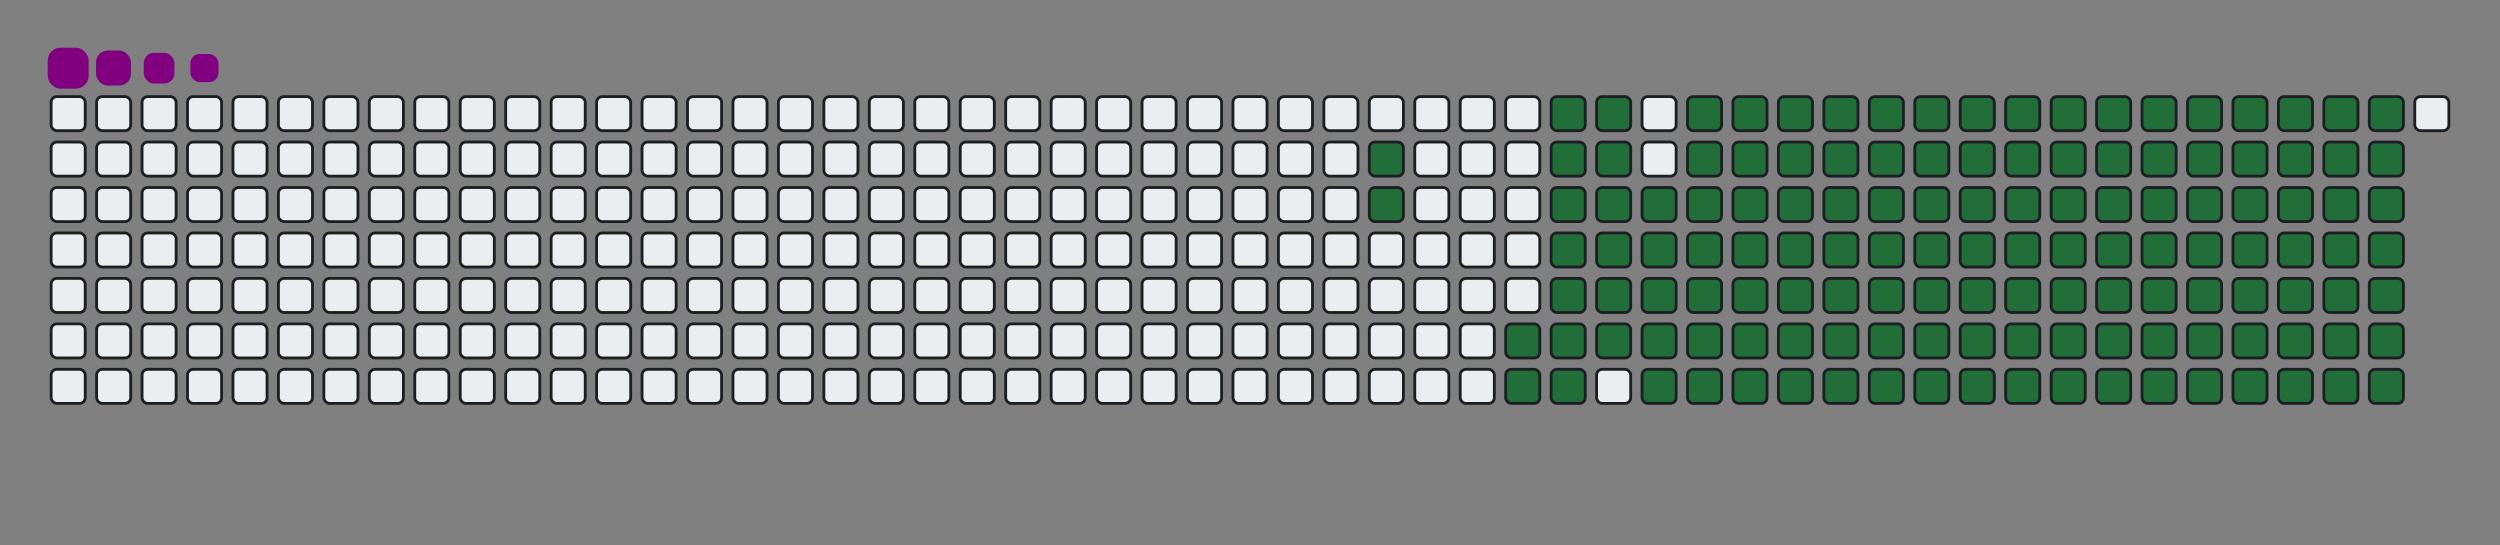 <svg viewBox="-16 -32 880 192" width="880" height="192" xmlns="http://www.w3.org/2000/svg"><rect x="-16" y="-32" width="880" height="192" fill="#808080" stroke="none"/><desc>Generated with https://github.com/Platane/snk</desc><style>@keyframes c0{14.02%{fill:#216e39}14.04%,to{fill:#ebedf0}}@keyframes c1{14.47%{fill:#216e39}14.49%,to{fill:#ebedf0}}@keyframes c2{67.86%{fill:#216e39}67.88%,to{fill:#ebedf0}}@keyframes c3{68.32%{fill:#216e39}68.34%,to{fill:#ebedf0}}@keyframes c4{83.25%{fill:#216e39}83.27%,to{fill:#ebedf0}}@keyframes c5{83.7%{fill:#216e39}83.72%,to{fill:#ebedf0}}@keyframes c6{16.28%{fill:#216e39}16.3%,to{fill:#ebedf0}}@keyframes c7{49.31%{fill:#216e39}49.33%,to{fill:#ebedf0}}@keyframes c8{49.76%{fill:#216e39}49.78%,to{fill:#ebedf0}}@keyframes c9{67.41%{fill:#216e39}67.43%,to{fill:#ebedf0}}@keyframes ca{68.77%{fill:#216e39}68.79%,to{fill:#ebedf0}}@keyframes cb{82.8%{fill:#216e39}82.82%,to{fill:#ebedf0}}@keyframes cc{82.34%{fill:#216e39}82.36%,to{fill:#ebedf0}}@keyframes cd{16.73%{fill:#216e39}16.75%,to{fill:#ebedf0}}@keyframes ce{48.86%{fill:#216e39}48.88%,to{fill:#ebedf0}}@keyframes cf{50.22%{fill:#216e39}50.24%,to{fill:#ebedf0}}@keyframes cg{66.96%{fill:#216e39}66.98%,to{fill:#ebedf0}}@keyframes ch{17.18%{fill:#216e39}17.2%,to{fill:#ebedf0}}@keyframes ci{48.41%{fill:#216e39}48.43%,to{fill:#ebedf0}}@keyframes cj{50.67%{fill:#216e39}50.69%,to{fill:#ebedf0}}@keyframes ck{66.51%{fill:#216e39}66.53%,to{fill:#ebedf0}}@keyframes cl{69.67%{fill:#216e39}69.69%,to{fill:#ebedf0}}@keyframes cm{32.12%{fill:#216e39}32.14%,to{fill:#ebedf0}}@keyframes cn{32.57%{fill:#216e39}32.59%,to{fill:#ebedf0}}@keyframes co{17.64%{fill:#216e39}17.66%,to{fill:#ebedf0}}@keyframes cp{47.95%{fill:#216e39}47.97%,to{fill:#ebedf0}}@keyframes cq{51.12%{fill:#216e39}51.14%,to{fill:#ebedf0}}@keyframes cr{66.05%{fill:#216e39}66.07%,to{fill:#ebedf0}}@keyframes cs{70.13%{fill:#216e39}70.15%,to{fill:#ebedf0}}@keyframes ct{31.66%{fill:#216e39}31.68%,to{fill:#ebedf0}}@keyframes cu{33.02%{fill:#216e39}33.04%,to{fill:#ebedf0}}@keyframes cv{18.09%{fill:#216e39}18.11%,to{fill:#ebedf0}}@keyframes cw{47.5%{fill:#216e39}47.52%,to{fill:#ebedf0}}@keyframes cx{51.57%{fill:#216e39}51.59%,to{fill:#ebedf0}}@keyframes cy{65.6%{fill:#216e39}65.62%,to{fill:#ebedf0}}@keyframes cz{70.58%{fill:#216e39}70.6%,to{fill:#ebedf0}}@keyframes c10{31.21%{fill:#216e39}31.23%,to{fill:#ebedf0}}@keyframes c11{33.47%{fill:#216e39}33.49%,to{fill:#ebedf0}}@keyframes c12{18.54%{fill:#216e39}18.56%,to{fill:#ebedf0}}@keyframes c13{47.05%{fill:#216e39}47.07%,to{fill:#ebedf0}}@keyframes c14{52.03%{fill:#216e39}52.05%,to{fill:#ebedf0}}@keyframes c15{65.15%{fill:#216e39}65.17%,to{fill:#ebedf0}}@keyframes c16{71.03%{fill:#216e39}71.05%,to{fill:#ebedf0}}@keyframes c17{30.76%{fill:#216e39}30.78%,to{fill:#ebedf0}}@keyframes c18{33.93%{fill:#216e39}33.95%,to{fill:#ebedf0}}@keyframes c19{18.99%{fill:#216e39}19.01%,to{fill:#ebedf0}}@keyframes c1a{46.6%{fill:#216e39}46.62%,to{fill:#ebedf0}}@keyframes c1b{52.48%{fill:#216e39}52.5%,to{fill:#ebedf0}}@keyframes c1c{64.7%{fill:#216e39}64.72%,to{fill:#ebedf0}}@keyframes c1d{71.48%{fill:#216e39}71.5%,to{fill:#ebedf0}}@keyframes c1e{30.31%{fill:#216e39}30.33%,to{fill:#ebedf0}}@keyframes c1f{34.38%{fill:#216e39}34.4%,to{fill:#ebedf0}}@keyframes c1g{19.45%{fill:#216e39}19.47%,to{fill:#ebedf0}}@keyframes c1h{46.14%{fill:#216e39}46.16%,to{fill:#ebedf0}}@keyframes c1i{52.93%{fill:#216e39}52.95%,to{fill:#ebedf0}}@keyframes c1j{64.24%{fill:#216e39}64.26%,to{fill:#ebedf0}}@keyframes c1k{71.94%{fill:#216e39}71.96%,to{fill:#ebedf0}}@keyframes c1l{29.85%{fill:#216e39}29.87%,to{fill:#ebedf0}}@keyframes c1m{34.83%{fill:#216e39}34.85%,to{fill:#ebedf0}}@keyframes c1n{19.9%{fill:#216e39}19.92%,to{fill:#ebedf0}}@keyframes c1o{45.69%{fill:#216e39}45.71%,to{fill:#ebedf0}}@keyframes c1p{53.38%{fill:#216e39}53.4%,to{fill:#ebedf0}}@keyframes c1q{63.79%{fill:#216e39}63.81%,to{fill:#ebedf0}}@keyframes c1r{72.39%{fill:#216e39}72.41%,to{fill:#ebedf0}}@keyframes c1s{29.4%{fill:#216e39}29.42%,to{fill:#ebedf0}}@keyframes c1t{35.28%{fill:#216e39}35.3%,to{fill:#ebedf0}}@keyframes c1u{20.35%{fill:#216e39}20.37%,to{fill:#ebedf0}}@keyframes c1v{45.24%{fill:#216e39}45.26%,to{fill:#ebedf0}}@keyframes c1w{53.84%{fill:#216e39}53.86%,to{fill:#ebedf0}}@keyframes c1x{63.34%{fill:#216e39}63.36%,to{fill:#ebedf0}}@keyframes c1y{72.84%{fill:#216e39}72.86%,to{fill:#ebedf0}}@keyframes c1z{28.95%{fill:#216e39}28.97%,to{fill:#ebedf0}}@keyframes c20{35.74%{fill:#216e39}35.76%,to{fill:#ebedf0}}@keyframes c21{20.8%{fill:#216e39}20.82%,to{fill:#ebedf0}}@keyframes c22{44.79%{fill:#216e39}44.81%,to{fill:#ebedf0}}@keyframes c23{54.29%{fill:#216e39}54.31%,to{fill:#ebedf0}}@keyframes c24{62.89%{fill:#216e39}62.91%,to{fill:#ebedf0}}@keyframes c25{73.29%{fill:#216e39}73.31%,to{fill:#ebedf0}}@keyframes c26{28.5%{fill:#216e39}28.52%,to{fill:#ebedf0}}@keyframes c27{36.19%{fill:#216e39}36.21%,to{fill:#ebedf0}}@keyframes c28{21.26%{fill:#216e39}21.28%,to{fill:#ebedf0}}@keyframes c29{44.33%{fill:#216e39}44.35%,to{fill:#ebedf0}}@keyframes c2a{54.74%{fill:#216e39}54.76%,to{fill:#ebedf0}}@keyframes c2b{62.43%{fill:#216e39}62.45%,to{fill:#ebedf0}}@keyframes c2c{73.75%{fill:#216e39}73.77%,to{fill:#ebedf0}}@keyframes c2d{28.04%{fill:#216e39}28.06%,to{fill:#ebedf0}}@keyframes c2e{36.64%{fill:#216e39}36.66%,to{fill:#ebedf0}}@keyframes c2f{21.71%{fill:#216e39}21.73%,to{fill:#ebedf0}}@keyframes c2g{43.88%{fill:#216e39}43.9%,to{fill:#ebedf0}}@keyframes c2h{55.19%{fill:#216e39}55.21%,to{fill:#ebedf0}}@keyframes c2i{61.98%{fill:#216e39}62%,to{fill:#ebedf0}}@keyframes c2j{74.2%{fill:#216e39}74.22%,to{fill:#ebedf0}}@keyframes c2k{27.59%{fill:#216e39}27.61%,to{fill:#ebedf0}}@keyframes c2l{37.09%{fill:#216e39}37.11%,to{fill:#ebedf0}}@keyframes c2m{22.16%{fill:#216e39}22.18%,to{fill:#ebedf0}}@keyframes c2n{43.43%{fill:#216e39}43.45%,to{fill:#ebedf0}}@keyframes c2o{55.65%{fill:#216e39}55.67%,to{fill:#ebedf0}}@keyframes c2p{61.53%{fill:#216e39}61.55%,to{fill:#ebedf0}}@keyframes c2q{74.65%{fill:#216e39}74.67%,to{fill:#ebedf0}}@keyframes c2r{27.14%{fill:#216e39}27.16%,to{fill:#ebedf0}}@keyframes c2s{37.55%{fill:#216e39}37.57%,to{fill:#ebedf0}}@keyframes c2t{22.61%{fill:#216e39}22.63%,to{fill:#ebedf0}}@keyframes c2u{42.98%{fill:#216e39}43%,to{fill:#ebedf0}}@keyframes c2v{56.1%{fill:#216e39}56.12%,to{fill:#ebedf0}}@keyframes c2w{61.08%{fill:#216e39}61.1%,to{fill:#ebedf0}}@keyframes c2x{60.62%{fill:#216e39}60.64%,to{fill:#ebedf0}}@keyframes c2y{26.69%{fill:#216e39}26.71%,to{fill:#ebedf0}}@keyframes c2z{38%{fill:#216e39}38.02%,to{fill:#ebedf0}}@keyframes c30{23.07%{fill:#216e39}23.09%,to{fill:#ebedf0}}@keyframes c31{42.52%{fill:#216e39}42.54%,to{fill:#ebedf0}}@keyframes c32{56.55%{fill:#216e39}56.57%,to{fill:#ebedf0}}@keyframes c33{57%{fill:#216e39}57.02%,to{fill:#ebedf0}}@keyframes c34{60.17%{fill:#216e39}60.19%,to{fill:#ebedf0}}@keyframes c35{26.23%{fill:#216e39}26.25%,to{fill:#ebedf0}}@keyframes c36{38.45%{fill:#216e39}38.47%,to{fill:#ebedf0}}@keyframes c37{23.52%{fill:#216e39}23.54%,to{fill:#ebedf0}}@keyframes c38{42.07%{fill:#216e39}42.09%,to{fill:#ebedf0}}@keyframes c39{41.62%{fill:#216e39}41.64%,to{fill:#ebedf0}}@keyframes c3a{57.46%{fill:#216e39}57.48%,to{fill:#ebedf0}}@keyframes c3b{59.72%{fill:#216e39}59.74%,to{fill:#ebedf0}}@keyframes c3c{25.78%{fill:#216e39}25.8%,to{fill:#ebedf0}}@keyframes c3d{38.9%{fill:#216e39}38.92%,to{fill:#ebedf0}}@keyframes c3e{23.97%{fill:#216e39}23.99%,to{fill:#ebedf0}}@keyframes c3f{39.81%{fill:#216e39}39.83%,to{fill:#ebedf0}}@keyframes c3g{41.17%{fill:#216e39}41.19%,to{fill:#ebedf0}}@keyframes c3h{57.91%{fill:#216e39}57.93%,to{fill:#ebedf0}}@keyframes c3i{59.27%{fill:#216e39}59.29%,to{fill:#ebedf0}}@keyframes c3j{25.33%{fill:#216e39}25.35%,to{fill:#ebedf0}}@keyframes c3k{24.88%{fill:#216e39}24.9%,to{fill:#ebedf0}}@keyframes c3l{24.42%{fill:#216e39}24.44%,to{fill:#ebedf0}}@keyframes c3m{40.26%{fill:#216e39}40.28%,to{fill:#ebedf0}}@keyframes c3n{40.71%{fill:#216e39}40.73%,to{fill:#ebedf0}}@keyframes c3o{58.36%{fill:#216e39}58.38%,to{fill:#ebedf0}}@keyframes c3p{58.81%{fill:#216e39}58.83%,to{fill:#ebedf0}}@keyframes u0{14.02%{transform:scale(0,1)}14.04%,14.47%,14.49%,16.28%{transform:scale(.01,1)}16.3%,16.73%{transform:scale(.02,1)}16.75%,17.18%{transform:scale(.03,1)}17.2%,17.64%,17.66%,18.09%{transform:scale(.04,1)}18.11%,18.54%{transform:scale(.05,1)}18.56%,18.99%{transform:scale(.06,1)}19.01%,19.45%,19.47%,19.9%{transform:scale(.07,1)}19.92%,20.35%{transform:scale(.08,1)}20.37%,20.8%{transform:scale(.09,1)}20.82%,21.26%,21.28%,21.71%{transform:scale(.1,1)}21.73%,22.16%{transform:scale(.11,1)}22.18%,22.61%{transform:scale(.12,1)}22.63%,23.07%,23.09%,23.52%{transform:scale(.13,1)}23.54%,23.97%{transform:scale(.14,1)}23.99%,24.42%{transform:scale(.15,1)}24.44%,24.88%,24.9%,25.33%{transform:scale(.16,1)}25.35%,25.78%{transform:scale(.17,1)}25.8%,26.23%{transform:scale(.18,1)}26.25%,26.69%,26.71%,27.14%{transform:scale(.19,1)}27.16%,27.59%{transform:scale(.2,1)}27.61%,28.04%{transform:scale(.21,1)}28.06%,28.5%,28.52%,28.95%{transform:scale(.22,1)}28.97%,29.4%{transform:scale(.23,1)}29.42%,29.85%{transform:scale(.24,1)}29.87%,30.31%,30.33%,30.76%{transform:scale(.25,1)}30.78%,31.21%{transform:scale(.26,1)}31.23%,31.66%{transform:scale(.27,1)}31.68%,32.12%,32.14%,32.57%{transform:scale(.28,1)}32.59%,33.02%{transform:scale(.29,1)}33.04%,33.47%{transform:scale(.3,1)}33.49%,33.93%,33.95%,34.38%{transform:scale(.31,1)}34.4%,34.83%{transform:scale(.32,1)}34.85%,35.28%{transform:scale(.33,1)}35.3%,35.74%,35.76%,36.19%{transform:scale(.34,1)}36.21%,36.64%{transform:scale(.35,1)}36.66%,37.09%{transform:scale(.36,1)}37.11%,37.55%,37.57%,38%{transform:scale(.37,1)}38.02%,38.45%{transform:scale(.38,1)}38.47%,38.9%{transform:scale(.39,1)}38.92%,39.81%,39.83%,40.26%{transform:scale(.4,1)}40.28%,40.71%{transform:scale(.41,1)}40.73%,41.17%{transform:scale(.42,1)}41.19%,41.62%,41.64%,42.07%{transform:scale(.43,1)}42.09%,42.52%{transform:scale(.44,1)}42.54%,42.98%{transform:scale(.45,1)}43%,43.43%,43.45%,43.88%{transform:scale(.46,1)}43.9%,44.33%{transform:scale(.47,1)}44.35%,44.79%{transform:scale(.48,1)}44.81%,45.24%,45.26%,45.69%{transform:scale(.49,1)}45.71%,46.14%{transform:scale(.5,1)}46.16%,46.6%,46.62%,47.05%{transform:scale(.51,1)}47.07%,47.5%{transform:scale(.52,1)}47.52%,47.95%{transform:scale(.53,1)}47.97%,48.41%,48.43%,48.86%{transform:scale(.54,1)}48.88%,49.31%{transform:scale(.55,1)}49.33%,49.76%{transform:scale(.56,1)}49.78%,50.22%,50.24%,50.67%{transform:scale(.57,1)}50.69%,51.12%{transform:scale(.58,1)}51.14%,51.57%{transform:scale(.59,1)}51.59%,52.03%,52.05%,52.48%{transform:scale(.6,1)}52.5%,52.93%{transform:scale(.61,1)}52.95%,53.38%{transform:scale(.62,1)}53.4%,53.84%,53.86%,54.29%{transform:scale(.63,1)}54.31%,54.74%{transform:scale(.64,1)}54.76%,55.19%{transform:scale(.65,1)}55.21%,55.65%,55.67%,56.1%{transform:scale(.66,1)}56.12%,56.55%{transform:scale(.67,1)}56.57%,57%{transform:scale(.68,1)}57.02%,57.46%,57.48%,57.91%{transform:scale(.69,1)}57.93%,58.36%{transform:scale(.7,1)}58.38%,58.81%{transform:scale(.71,1)}58.83%,59.27%,59.29%,59.72%{transform:scale(.72,1)}59.74%,60.17%{transform:scale(.73,1)}60.19%,60.62%{transform:scale(.74,1)}60.64%,61.08%,61.1%,61.53%{transform:scale(.75,1)}61.55%,61.98%{transform:scale(.76,1)}62%,62.43%{transform:scale(.77,1)}62.45%,62.89%,62.91%,63.34%{transform:scale(.78,1)}63.36%,63.79%{transform:scale(.79,1)}63.81%,64.24%{transform:scale(.8,1)}64.26%,64.7%,64.72%,65.15%{transform:scale(.81,1)}65.17%,65.6%{transform:scale(.82,1)}65.62%,66.05%{transform:scale(.83,1)}66.07%,66.51%,66.53%,66.96%{transform:scale(.84,1)}66.98%,67.41%{transform:scale(.85,1)}67.43%,67.86%{transform:scale(.86,1)}67.88%,68.32%,68.34%,68.77%{transform:scale(.87,1)}68.79%,69.67%{transform:scale(.88,1)}69.69%,70.13%{transform:scale(.89,1)}70.15%,70.58%,70.6%,71.03%{transform:scale(.9,1)}71.05%,71.48%{transform:scale(.91,1)}71.5%,71.94%{transform:scale(.92,1)}71.96%,72.39%,72.41%,72.84%{transform:scale(.93,1)}72.86%,73.29%{transform:scale(.94,1)}73.31%,73.75%{transform:scale(.95,1)}73.77%,74.2%,74.22%,74.65%{transform:scale(.96,1)}74.67%,82.34%{transform:scale(.97,1)}82.36%,82.8%{transform:scale(.98,1)}82.82%,83.25%,83.27%,83.7%{transform:scale(.99,1)}83.72%,to{transform:scale(1,1)}}@keyframes s0{0%,99.55%{transform:translate(0,-16px)}.45%{transform:translate(0,0)}13.57%{transform:translate(464px,0)}14.48%{transform:translate(464px,32px)}24.43%{transform:translate(816px,32px)}25.34%{transform:translate(816px,0)}32.13%{transform:translate(576px,0)}32.58%{transform:translate(576px,16px)}38.91%{transform:translate(800px,16px)}39.82%{transform:translate(800px,48px)}40.27%{transform:translate(816px,48px)}40.72%{transform:translate(816px,64px)}41.63%{transform:translate(784px,64px)}42.08%{transform:translate(784px,48px)}49.32%{transform:translate(528px,48px)}49.77%{transform:translate(528px,64px)}56.56%{transform:translate(768px,64px)}57.01%{transform:translate(768px,80px)}58.37%{transform:translate(816px,80px)}58.82%{transform:translate(816px,96px)}60.63%{transform:translate(752px,96px)}61.09%{transform:translate(752px,80px)}67.87%{transform:translate(512px,80px)}68.33%{transform:translate(512px,96px)}74.66%{transform:translate(736px,96px)}76.92%{transform:translate(736px,16px)}82.35%{transform:translate(544px,16px)}82.81%{transform:translate(544px,0)}83.26%{transform:translate(528px,0)}83.71%{transform:translate(528px,16px)}97.29%{transform:translate(48px,16px)}98.19%{transform:translate(48px,-16px)}}@keyframes s1{0%,99.55%{transform:translate(16px,-16px)}.45%{transform:translate(0,-16px)}.9%{transform:translate(0,0)}14.03%{transform:translate(464px,0)}14.93%{transform:translate(464px,32px)}24.89%{transform:translate(816px,32px)}25.79%{transform:translate(816px,0)}32.58%{transform:translate(576px,0)}33.03%{transform:translate(576px,16px)}39.37%{transform:translate(800px,16px)}40.27%{transform:translate(800px,48px)}40.72%{transform:translate(816px,48px)}41.18%{transform:translate(816px,64px)}42.08%{transform:translate(784px,64px)}42.53%{transform:translate(784px,48px)}49.77%{transform:translate(528px,48px)}50.23%{transform:translate(528px,64px)}57.01%{transform:translate(768px,64px)}57.47%{transform:translate(768px,80px)}58.82%{transform:translate(816px,80px)}59.28%{transform:translate(816px,96px)}61.09%{transform:translate(752px,96px)}61.54%{transform:translate(752px,80px)}68.33%{transform:translate(512px,80px)}68.78%{transform:translate(512px,96px)}75.11%{transform:translate(736px,96px)}77.38%{transform:translate(736px,16px)}82.81%{transform:translate(544px,16px)}83.26%{transform:translate(544px,0)}83.71%{transform:translate(528px,0)}84.16%{transform:translate(528px,16px)}97.74%{transform:translate(48px,16px)}98.64%{transform:translate(48px,-16px)}}@keyframes s2{0%,99.55%{transform:translate(32px,-16px)}.9%{transform:translate(0,-16px)}1.36%{transform:translate(0,0)}14.48%{transform:translate(464px,0)}15.38%{transform:translate(464px,32px)}25.34%{transform:translate(816px,32px)}26.24%{transform:translate(816px,0)}33.03%{transform:translate(576px,0)}33.48%{transform:translate(576px,16px)}39.82%{transform:translate(800px,16px)}40.72%{transform:translate(800px,48px)}41.18%{transform:translate(816px,48px)}41.63%{transform:translate(816px,64px)}42.53%{transform:translate(784px,64px)}42.99%{transform:translate(784px,48px)}50.23%{transform:translate(528px,48px)}50.68%{transform:translate(528px,64px)}57.47%{transform:translate(768px,64px)}57.92%{transform:translate(768px,80px)}59.28%{transform:translate(816px,80px)}59.73%{transform:translate(816px,96px)}61.54%{transform:translate(752px,96px)}61.99%{transform:translate(752px,80px)}68.78%{transform:translate(512px,80px)}69.23%{transform:translate(512px,96px)}75.57%{transform:translate(736px,96px)}77.83%{transform:translate(736px,16px)}83.26%{transform:translate(544px,16px)}83.71%{transform:translate(544px,0)}84.16%{transform:translate(528px,0)}84.62%{transform:translate(528px,16px)}98.19%{transform:translate(48px,16px)}99.1%{transform:translate(48px,-16px)}}@keyframes s3{0%,99.55%{transform:translate(48px,-16px)}1.36%{transform:translate(0,-16px)}1.81%{transform:translate(0,0)}14.93%{transform:translate(464px,0)}15.84%{transform:translate(464px,32px)}25.79%{transform:translate(816px,32px)}26.7%{transform:translate(816px,0)}33.48%{transform:translate(576px,0)}33.94%{transform:translate(576px,16px)}40.27%{transform:translate(800px,16px)}41.18%{transform:translate(800px,48px)}41.63%{transform:translate(816px,48px)}42.08%{transform:translate(816px,64px)}42.99%{transform:translate(784px,64px)}43.44%{transform:translate(784px,48px)}50.68%{transform:translate(528px,48px)}51.13%{transform:translate(528px,64px)}57.92%{transform:translate(768px,64px)}58.37%{transform:translate(768px,80px)}59.73%{transform:translate(816px,80px)}60.18%{transform:translate(816px,96px)}61.99%{transform:translate(752px,96px)}62.44%{transform:translate(752px,80px)}69.23%{transform:translate(512px,80px)}69.68%{transform:translate(512px,96px)}76.02%{transform:translate(736px,96px)}78.28%{transform:translate(736px,16px)}83.71%{transform:translate(544px,16px)}84.16%{transform:translate(544px,0)}84.62%{transform:translate(528px,0)}85.07%{transform:translate(528px,16px)}98.64%{transform:translate(48px,16px)}}:root{--cb:#1b1f230a;--cs:purple;--ce:#ebedf0;--c0:#ebedf0;--c1:#9be9a8;--c2:#40c463;--c3:#30a14e;--c4:#216e39}@media (prefers-color-scheme:dark){:root{--cb:#1b1f230a;--cs:purple;--ce:#161b22;--c1:#01311f;--c2:#034525;--c3:#0f6d31;--c4:#00c647}}.c{shape-rendering:geometricPrecision;fill:#ebedf0;stroke-width:1px;stroke:#1b1f230a;animation:none 22100ms linear infinite}.c.c0,.c.c1{fill:#216e39;animation-name:c0}.c.c1{animation-name:c1}.c.c2,.c.c3,.c.c4{fill:#216e39;animation-name:c2}.c.c3,.c.c4{animation-name:c3}.c.c4{animation-name:c4}.c.c5,.c.c6,.c.c7{fill:#216e39;animation-name:c5}.c.c6,.c.c7{animation-name:c6}.c.c7{animation-name:c7}.c.c8,.c.c9,.c.ca{fill:#216e39;animation-name:c8}.c.c9,.c.ca{animation-name:c9}.c.ca{animation-name:ca}.c.cb,.c.cc,.c.cd{fill:#216e39;animation-name:cb}.c.cc,.c.cd{animation-name:cc}.c.cd{animation-name:cd}.c.ce,.c.cf,.c.cg{fill:#216e39;animation-name:ce}.c.cf,.c.cg{animation-name:cf}.c.cg{animation-name:cg}.c.ch,.c.ci,.c.cj{fill:#216e39;animation-name:ch}.c.ci,.c.cj{animation-name:ci}.c.cj{animation-name:cj}.c.ck,.c.cl,.c.cm{fill:#216e39;animation-name:ck}.c.cl,.c.cm{animation-name:cl}.c.cm{animation-name:cm}.c.cn,.c.co,.c.cp{fill:#216e39;animation-name:cn}.c.co,.c.cp{animation-name:co}.c.cp{animation-name:cp}.c.cq,.c.cr,.c.cs{fill:#216e39;animation-name:cq}.c.cr,.c.cs{animation-name:cr}.c.cs{animation-name:cs}.c.ct,.c.cu,.c.cv{fill:#216e39;animation-name:ct}.c.cu,.c.cv{animation-name:cu}.c.cv{animation-name:cv}.c.cw,.c.cx,.c.cy{fill:#216e39;animation-name:cw}.c.cx,.c.cy{animation-name:cx}.c.cy{animation-name:cy}.c.c10,.c.c11,.c.cz{fill:#216e39;animation-name:cz}.c.c10,.c.c11{animation-name:c10}.c.c11{animation-name:c11}.c.c12,.c.c13,.c.c14{fill:#216e39;animation-name:c12}.c.c13,.c.c14{animation-name:c13}.c.c14{animation-name:c14}.c.c15,.c.c16,.c.c17{fill:#216e39;animation-name:c15}.c.c16,.c.c17{animation-name:c16}.c.c17{animation-name:c17}.c.c18,.c.c19,.c.c1a{fill:#216e39;animation-name:c18}.c.c19,.c.c1a{animation-name:c19}.c.c1a{animation-name:c1a}.c.c1b,.c.c1c,.c.c1d{fill:#216e39;animation-name:c1b}.c.c1c,.c.c1d{animation-name:c1c}.c.c1d{animation-name:c1d}.c.c1e,.c.c1f,.c.c1g{fill:#216e39;animation-name:c1e}.c.c1f,.c.c1g{animation-name:c1f}.c.c1g{animation-name:c1g}.c.c1h,.c.c1i,.c.c1j{fill:#216e39;animation-name:c1h}.c.c1i,.c.c1j{animation-name:c1i}.c.c1j{animation-name:c1j}.c.c1k,.c.c1l,.c.c1m{fill:#216e39;animation-name:c1k}.c.c1l,.c.c1m{animation-name:c1l}.c.c1m{animation-name:c1m}.c.c1n,.c.c1o,.c.c1p{fill:#216e39;animation-name:c1n}.c.c1o,.c.c1p{animation-name:c1o}.c.c1p{animation-name:c1p}.c.c1q,.c.c1r,.c.c1s{fill:#216e39;animation-name:c1q}.c.c1r,.c.c1s{animation-name:c1r}.c.c1s{animation-name:c1s}.c.c1t,.c.c1u,.c.c1v{fill:#216e39;animation-name:c1t}.c.c1u,.c.c1v{animation-name:c1u}.c.c1v{animation-name:c1v}.c.c1w,.c.c1x,.c.c1y{fill:#216e39;animation-name:c1w}.c.c1x,.c.c1y{animation-name:c1x}.c.c1y{animation-name:c1y}.c.c1z,.c.c20,.c.c21{fill:#216e39;animation-name:c1z}.c.c20,.c.c21{animation-name:c20}.c.c21{animation-name:c21}.c.c22,.c.c23,.c.c24{fill:#216e39;animation-name:c22}.c.c23,.c.c24{animation-name:c23}.c.c24{animation-name:c24}.c.c25,.c.c26,.c.c27{fill:#216e39;animation-name:c25}.c.c26,.c.c27{animation-name:c26}.c.c27{animation-name:c27}.c.c28,.c.c29,.c.c2a{fill:#216e39;animation-name:c28}.c.c29,.c.c2a{animation-name:c29}.c.c2a{animation-name:c2a}.c.c2b,.c.c2c,.c.c2d{fill:#216e39;animation-name:c2b}.c.c2c,.c.c2d{animation-name:c2c}.c.c2d{animation-name:c2d}.c.c2e,.c.c2f,.c.c2g{fill:#216e39;animation-name:c2e}.c.c2f,.c.c2g{animation-name:c2f}.c.c2g{animation-name:c2g}.c.c2h,.c.c2i,.c.c2j{fill:#216e39;animation-name:c2h}.c.c2i,.c.c2j{animation-name:c2i}.c.c2j{animation-name:c2j}.c.c2k,.c.c2l,.c.c2m{fill:#216e39;animation-name:c2k}.c.c2l,.c.c2m{animation-name:c2l}.c.c2m{animation-name:c2m}.c.c2n,.c.c2o,.c.c2p{fill:#216e39;animation-name:c2n}.c.c2o,.c.c2p{animation-name:c2o}.c.c2p{animation-name:c2p}.c.c2q,.c.c2r,.c.c2s{fill:#216e39;animation-name:c2q}.c.c2r,.c.c2s{animation-name:c2r}.c.c2s{animation-name:c2s}.c.c2t,.c.c2u,.c.c2v{fill:#216e39;animation-name:c2t}.c.c2u,.c.c2v{animation-name:c2u}.c.c2v{animation-name:c2v}.c.c2w,.c.c2x,.c.c2y{fill:#216e39;animation-name:c2w}.c.c2x,.c.c2y{animation-name:c2x}.c.c2y{animation-name:c2y}.c.c2z,.c.c30,.c.c31{fill:#216e39;animation-name:c2z}.c.c30,.c.c31{animation-name:c30}.c.c31{animation-name:c31}.c.c32,.c.c33,.c.c34{fill:#216e39;animation-name:c32}.c.c33,.c.c34{animation-name:c33}.c.c34{animation-name:c34}.c.c35,.c.c36,.c.c37{fill:#216e39;animation-name:c35}.c.c36,.c.c37{animation-name:c36}.c.c37{animation-name:c37}.c.c38,.c.c39,.c.c3a{fill:#216e39;animation-name:c38}.c.c39,.c.c3a{animation-name:c39}.c.c3a{animation-name:c3a}.c.c3b,.c.c3c,.c.c3d{fill:#216e39;animation-name:c3b}.c.c3c,.c.c3d{animation-name:c3c}.c.c3d{animation-name:c3d}.c.c3e,.c.c3f,.c.c3g{fill:#216e39;animation-name:c3e}.c.c3f,.c.c3g{animation-name:c3f}.c.c3g{animation-name:c3g}.c.c3h,.c.c3i,.c.c3j{fill:#216e39;animation-name:c3h}.c.c3i,.c.c3j{animation-name:c3i}.c.c3j{animation-name:c3j}.c.c3k,.c.c3l,.c.c3m{fill:#216e39;animation-name:c3k}.c.c3l,.c.c3m{animation-name:c3l}.c.c3m{animation-name:c3m}.c.c3n,.c.c3o,.c.c3p{fill:#216e39;animation-name:c3n}.c.c3o,.c.c3p{animation-name:c3o}.c.c3p{animation-name:c3p}.s,.u{animation:none linear 22100ms infinite}.u,.u.u0{transform-origin:0 0}.u{transform:scale(0,1)}.u.u0{fill:#216e39;animation-name:u0}.s{shape-rendering:geometricPrecision;fill:purple}.s.s0{transform:translate(0,-16px);animation-name:s0}.s.s1{transform:translate(16px,-16px);animation-name:s1}.s.s2{transform:translate(32px,-16px);animation-name:s2}.s.s3{transform:translate(48px,-16px);animation-name:s3}</style><rect class="c" x="2" y="2" rx="2" ry="2" width="12" height="12"/><rect class="c" x="2" y="18" rx="2" ry="2" width="12" height="12"/><rect class="c" x="2" y="34" rx="2" ry="2" width="12" height="12"/><rect class="c" x="2" y="50" rx="2" ry="2" width="12" height="12"/><rect class="c" x="2" y="66" rx="2" ry="2" width="12" height="12"/><rect class="c" x="2" y="82" rx="2" ry="2" width="12" height="12"/><rect class="c" x="2" y="98" rx="2" ry="2" width="12" height="12"/><rect class="c" x="18" y="2" rx="2" ry="2" width="12" height="12"/><rect class="c" x="18" y="18" rx="2" ry="2" width="12" height="12"/><rect class="c" x="18" y="34" rx="2" ry="2" width="12" height="12"/><rect class="c" x="18" y="50" rx="2" ry="2" width="12" height="12"/><rect class="c" x="18" y="66" rx="2" ry="2" width="12" height="12"/><rect class="c" x="18" y="82" rx="2" ry="2" width="12" height="12"/><rect class="c" x="18" y="98" rx="2" ry="2" width="12" height="12"/><rect class="c" x="34" y="2" rx="2" ry="2" width="12" height="12"/><rect class="c" x="34" y="18" rx="2" ry="2" width="12" height="12"/><rect class="c" x="34" y="34" rx="2" ry="2" width="12" height="12"/><rect class="c" x="34" y="50" rx="2" ry="2" width="12" height="12"/><rect class="c" x="34" y="66" rx="2" ry="2" width="12" height="12"/><rect class="c" x="34" y="82" rx="2" ry="2" width="12" height="12"/><rect class="c" x="34" y="98" rx="2" ry="2" width="12" height="12"/><rect class="c" x="50" y="2" rx="2" ry="2" width="12" height="12"/><rect class="c" x="50" y="18" rx="2" ry="2" width="12" height="12"/><rect class="c" x="50" y="34" rx="2" ry="2" width="12" height="12"/><rect class="c" x="50" y="50" rx="2" ry="2" width="12" height="12"/><rect class="c" x="50" y="66" rx="2" ry="2" width="12" height="12"/><rect class="c" x="50" y="82" rx="2" ry="2" width="12" height="12"/><rect class="c" x="50" y="98" rx="2" ry="2" width="12" height="12"/><rect class="c" x="66" y="2" rx="2" ry="2" width="12" height="12"/><rect class="c" x="66" y="18" rx="2" ry="2" width="12" height="12"/><rect class="c" x="66" y="34" rx="2" ry="2" width="12" height="12"/><rect class="c" x="66" y="50" rx="2" ry="2" width="12" height="12"/><rect class="c" x="66" y="66" rx="2" ry="2" width="12" height="12"/><rect class="c" x="66" y="82" rx="2" ry="2" width="12" height="12"/><rect class="c" x="66" y="98" rx="2" ry="2" width="12" height="12"/><rect class="c" x="82" y="2" rx="2" ry="2" width="12" height="12"/><rect class="c" x="82" y="18" rx="2" ry="2" width="12" height="12"/><rect class="c" x="82" y="34" rx="2" ry="2" width="12" height="12"/><rect class="c" x="82" y="50" rx="2" ry="2" width="12" height="12"/><rect class="c" x="82" y="66" rx="2" ry="2" width="12" height="12"/><rect class="c" x="82" y="82" rx="2" ry="2" width="12" height="12"/><rect class="c" x="82" y="98" rx="2" ry="2" width="12" height="12"/><rect class="c" x="98" y="2" rx="2" ry="2" width="12" height="12"/><rect class="c" x="98" y="18" rx="2" ry="2" width="12" height="12"/><rect class="c" x="98" y="34" rx="2" ry="2" width="12" height="12"/><rect class="c" x="98" y="50" rx="2" ry="2" width="12" height="12"/><rect class="c" x="98" y="66" rx="2" ry="2" width="12" height="12"/><rect class="c" x="98" y="82" rx="2" ry="2" width="12" height="12"/><rect class="c" x="98" y="98" rx="2" ry="2" width="12" height="12"/><rect class="c" x="114" y="2" rx="2" ry="2" width="12" height="12"/><rect class="c" x="114" y="18" rx="2" ry="2" width="12" height="12"/><rect class="c" x="114" y="34" rx="2" ry="2" width="12" height="12"/><rect class="c" x="114" y="50" rx="2" ry="2" width="12" height="12"/><rect class="c" x="114" y="66" rx="2" ry="2" width="12" height="12"/><rect class="c" x="114" y="82" rx="2" ry="2" width="12" height="12"/><rect class="c" x="114" y="98" rx="2" ry="2" width="12" height="12"/><rect class="c" x="130" y="2" rx="2" ry="2" width="12" height="12"/><rect class="c" x="130" y="18" rx="2" ry="2" width="12" height="12"/><rect class="c" x="130" y="34" rx="2" ry="2" width="12" height="12"/><rect class="c" x="130" y="50" rx="2" ry="2" width="12" height="12"/><rect class="c" x="130" y="66" rx="2" ry="2" width="12" height="12"/><rect class="c" x="130" y="82" rx="2" ry="2" width="12" height="12"/><rect class="c" x="130" y="98" rx="2" ry="2" width="12" height="12"/><rect class="c" x="146" y="2" rx="2" ry="2" width="12" height="12"/><rect class="c" x="146" y="18" rx="2" ry="2" width="12" height="12"/><rect class="c" x="146" y="34" rx="2" ry="2" width="12" height="12"/><rect class="c" x="146" y="50" rx="2" ry="2" width="12" height="12"/><rect class="c" x="146" y="66" rx="2" ry="2" width="12" height="12"/><rect class="c" x="146" y="82" rx="2" ry="2" width="12" height="12"/><rect class="c" x="146" y="98" rx="2" ry="2" width="12" height="12"/><rect class="c" x="162" y="2" rx="2" ry="2" width="12" height="12"/><rect class="c" x="162" y="18" rx="2" ry="2" width="12" height="12"/><rect class="c" x="162" y="34" rx="2" ry="2" width="12" height="12"/><rect class="c" x="162" y="50" rx="2" ry="2" width="12" height="12"/><rect class="c" x="162" y="66" rx="2" ry="2" width="12" height="12"/><rect class="c" x="162" y="82" rx="2" ry="2" width="12" height="12"/><rect class="c" x="162" y="98" rx="2" ry="2" width="12" height="12"/><rect class="c" x="178" y="2" rx="2" ry="2" width="12" height="12"/><rect class="c" x="178" y="18" rx="2" ry="2" width="12" height="12"/><rect class="c" x="178" y="34" rx="2" ry="2" width="12" height="12"/><rect class="c" x="178" y="50" rx="2" ry="2" width="12" height="12"/><rect class="c" x="178" y="66" rx="2" ry="2" width="12" height="12"/><rect class="c" x="178" y="82" rx="2" ry="2" width="12" height="12"/><rect class="c" x="178" y="98" rx="2" ry="2" width="12" height="12"/><rect class="c" x="194" y="2" rx="2" ry="2" width="12" height="12"/><rect class="c" x="194" y="18" rx="2" ry="2" width="12" height="12"/><rect class="c" x="194" y="34" rx="2" ry="2" width="12" height="12"/><rect class="c" x="194" y="50" rx="2" ry="2" width="12" height="12"/><rect class="c" x="194" y="66" rx="2" ry="2" width="12" height="12"/><rect class="c" x="194" y="82" rx="2" ry="2" width="12" height="12"/><rect class="c" x="194" y="98" rx="2" ry="2" width="12" height="12"/><rect class="c" x="210" y="2" rx="2" ry="2" width="12" height="12"/><rect class="c" x="210" y="18" rx="2" ry="2" width="12" height="12"/><rect class="c" x="210" y="34" rx="2" ry="2" width="12" height="12"/><rect class="c" x="210" y="50" rx="2" ry="2" width="12" height="12"/><rect class="c" x="210" y="66" rx="2" ry="2" width="12" height="12"/><rect class="c" x="210" y="82" rx="2" ry="2" width="12" height="12"/><rect class="c" x="210" y="98" rx="2" ry="2" width="12" height="12"/><rect class="c" x="226" y="2" rx="2" ry="2" width="12" height="12"/><rect class="c" x="226" y="18" rx="2" ry="2" width="12" height="12"/><rect class="c" x="226" y="34" rx="2" ry="2" width="12" height="12"/><rect class="c" x="226" y="50" rx="2" ry="2" width="12" height="12"/><rect class="c" x="226" y="66" rx="2" ry="2" width="12" height="12"/><rect class="c" x="226" y="82" rx="2" ry="2" width="12" height="12"/><rect class="c" x="226" y="98" rx="2" ry="2" width="12" height="12"/><rect class="c" x="242" y="2" rx="2" ry="2" width="12" height="12"/><rect class="c" x="242" y="18" rx="2" ry="2" width="12" height="12"/><rect class="c" x="242" y="34" rx="2" ry="2" width="12" height="12"/><rect class="c" x="242" y="50" rx="2" ry="2" width="12" height="12"/><rect class="c" x="242" y="66" rx="2" ry="2" width="12" height="12"/><rect class="c" x="242" y="82" rx="2" ry="2" width="12" height="12"/><rect class="c" x="242" y="98" rx="2" ry="2" width="12" height="12"/><rect class="c" x="258" y="2" rx="2" ry="2" width="12" height="12"/><rect class="c" x="258" y="18" rx="2" ry="2" width="12" height="12"/><rect class="c" x="258" y="34" rx="2" ry="2" width="12" height="12"/><rect class="c" x="258" y="50" rx="2" ry="2" width="12" height="12"/><rect class="c" x="258" y="66" rx="2" ry="2" width="12" height="12"/><rect class="c" x="258" y="82" rx="2" ry="2" width="12" height="12"/><rect class="c" x="258" y="98" rx="2" ry="2" width="12" height="12"/><rect class="c" x="274" y="2" rx="2" ry="2" width="12" height="12"/><rect class="c" x="274" y="18" rx="2" ry="2" width="12" height="12"/><rect class="c" x="274" y="34" rx="2" ry="2" width="12" height="12"/><rect class="c" x="274" y="50" rx="2" ry="2" width="12" height="12"/><rect class="c" x="274" y="66" rx="2" ry="2" width="12" height="12"/><rect class="c" x="274" y="82" rx="2" ry="2" width="12" height="12"/><rect class="c" x="274" y="98" rx="2" ry="2" width="12" height="12"/><rect class="c" x="290" y="2" rx="2" ry="2" width="12" height="12"/><rect class="c" x="290" y="18" rx="2" ry="2" width="12" height="12"/><rect class="c" x="290" y="34" rx="2" ry="2" width="12" height="12"/><rect class="c" x="290" y="50" rx="2" ry="2" width="12" height="12"/><rect class="c" x="290" y="66" rx="2" ry="2" width="12" height="12"/><rect class="c" x="290" y="82" rx="2" ry="2" width="12" height="12"/><rect class="c" x="290" y="98" rx="2" ry="2" width="12" height="12"/><rect class="c" x="306" y="2" rx="2" ry="2" width="12" height="12"/><rect class="c" x="306" y="18" rx="2" ry="2" width="12" height="12"/><rect class="c" x="306" y="34" rx="2" ry="2" width="12" height="12"/><rect class="c" x="306" y="50" rx="2" ry="2" width="12" height="12"/><rect class="c" x="306" y="66" rx="2" ry="2" width="12" height="12"/><rect class="c" x="306" y="82" rx="2" ry="2" width="12" height="12"/><rect class="c" x="306" y="98" rx="2" ry="2" width="12" height="12"/><rect class="c" x="322" y="2" rx="2" ry="2" width="12" height="12"/><rect class="c" x="322" y="18" rx="2" ry="2" width="12" height="12"/><rect class="c" x="322" y="34" rx="2" ry="2" width="12" height="12"/><rect class="c" x="322" y="50" rx="2" ry="2" width="12" height="12"/><rect class="c" x="322" y="66" rx="2" ry="2" width="12" height="12"/><rect class="c" x="322" y="82" rx="2" ry="2" width="12" height="12"/><rect class="c" x="322" y="98" rx="2" ry="2" width="12" height="12"/><rect class="c" x="338" y="2" rx="2" ry="2" width="12" height="12"/><rect class="c" x="338" y="18" rx="2" ry="2" width="12" height="12"/><rect class="c" x="338" y="34" rx="2" ry="2" width="12" height="12"/><rect class="c" x="338" y="50" rx="2" ry="2" width="12" height="12"/><rect class="c" x="338" y="66" rx="2" ry="2" width="12" height="12"/><rect class="c" x="338" y="82" rx="2" ry="2" width="12" height="12"/><rect class="c" x="338" y="98" rx="2" ry="2" width="12" height="12"/><rect class="c" x="354" y="2" rx="2" ry="2" width="12" height="12"/><rect class="c" x="354" y="18" rx="2" ry="2" width="12" height="12"/><rect class="c" x="354" y="34" rx="2" ry="2" width="12" height="12"/><rect class="c" x="354" y="50" rx="2" ry="2" width="12" height="12"/><rect class="c" x="354" y="66" rx="2" ry="2" width="12" height="12"/><rect class="c" x="354" y="82" rx="2" ry="2" width="12" height="12"/><rect class="c" x="354" y="98" rx="2" ry="2" width="12" height="12"/><rect class="c" x="370" y="2" rx="2" ry="2" width="12" height="12"/><rect class="c" x="370" y="18" rx="2" ry="2" width="12" height="12"/><rect class="c" x="370" y="34" rx="2" ry="2" width="12" height="12"/><rect class="c" x="370" y="50" rx="2" ry="2" width="12" height="12"/><rect class="c" x="370" y="66" rx="2" ry="2" width="12" height="12"/><rect class="c" x="370" y="82" rx="2" ry="2" width="12" height="12"/><rect class="c" x="370" y="98" rx="2" ry="2" width="12" height="12"/><rect class="c" x="386" y="2" rx="2" ry="2" width="12" height="12"/><rect class="c" x="386" y="18" rx="2" ry="2" width="12" height="12"/><rect class="c" x="386" y="34" rx="2" ry="2" width="12" height="12"/><rect class="c" x="386" y="50" rx="2" ry="2" width="12" height="12"/><rect class="c" x="386" y="66" rx="2" ry="2" width="12" height="12"/><rect class="c" x="386" y="82" rx="2" ry="2" width="12" height="12"/><rect class="c" x="386" y="98" rx="2" ry="2" width="12" height="12"/><rect class="c" x="402" y="2" rx="2" ry="2" width="12" height="12"/><rect class="c" x="402" y="18" rx="2" ry="2" width="12" height="12"/><rect class="c" x="402" y="34" rx="2" ry="2" width="12" height="12"/><rect class="c" x="402" y="50" rx="2" ry="2" width="12" height="12"/><rect class="c" x="402" y="66" rx="2" ry="2" width="12" height="12"/><rect class="c" x="402" y="82" rx="2" ry="2" width="12" height="12"/><rect class="c" x="402" y="98" rx="2" ry="2" width="12" height="12"/><rect class="c" x="418" y="2" rx="2" ry="2" width="12" height="12"/><rect class="c" x="418" y="18" rx="2" ry="2" width="12" height="12"/><rect class="c" x="418" y="34" rx="2" ry="2" width="12" height="12"/><rect class="c" x="418" y="50" rx="2" ry="2" width="12" height="12"/><rect class="c" x="418" y="66" rx="2" ry="2" width="12" height="12"/><rect class="c" x="418" y="82" rx="2" ry="2" width="12" height="12"/><rect class="c" x="418" y="98" rx="2" ry="2" width="12" height="12"/><rect class="c" x="434" y="2" rx="2" ry="2" width="12" height="12"/><rect class="c" x="434" y="18" rx="2" ry="2" width="12" height="12"/><rect class="c" x="434" y="34" rx="2" ry="2" width="12" height="12"/><rect class="c" x="434" y="50" rx="2" ry="2" width="12" height="12"/><rect class="c" x="434" y="66" rx="2" ry="2" width="12" height="12"/><rect class="c" x="434" y="82" rx="2" ry="2" width="12" height="12"/><rect class="c" x="434" y="98" rx="2" ry="2" width="12" height="12"/><rect class="c" x="450" y="2" rx="2" ry="2" width="12" height="12"/><rect class="c" x="450" y="18" rx="2" ry="2" width="12" height="12"/><rect class="c" x="450" y="34" rx="2" ry="2" width="12" height="12"/><rect class="c" x="450" y="50" rx="2" ry="2" width="12" height="12"/><rect class="c" x="450" y="66" rx="2" ry="2" width="12" height="12"/><rect class="c" x="450" y="82" rx="2" ry="2" width="12" height="12"/><rect class="c" x="450" y="98" rx="2" ry="2" width="12" height="12"/><rect class="c" x="466" y="2" rx="2" ry="2" width="12" height="12"/><rect class="c c0" x="466" y="18" rx="2" ry="2" width="12" height="12"/><rect class="c c1" x="466" y="34" rx="2" ry="2" width="12" height="12"/><rect class="c" x="466" y="50" rx="2" ry="2" width="12" height="12"/><rect class="c" x="466" y="66" rx="2" ry="2" width="12" height="12"/><rect class="c" x="466" y="82" rx="2" ry="2" width="12" height="12"/><rect class="c" x="466" y="98" rx="2" ry="2" width="12" height="12"/><rect class="c" x="482" y="2" rx="2" ry="2" width="12" height="12"/><rect class="c" x="482" y="18" rx="2" ry="2" width="12" height="12"/><rect class="c" x="482" y="34" rx="2" ry="2" width="12" height="12"/><rect class="c" x="482" y="50" rx="2" ry="2" width="12" height="12"/><rect class="c" x="482" y="66" rx="2" ry="2" width="12" height="12"/><rect class="c" x="482" y="82" rx="2" ry="2" width="12" height="12"/><rect class="c" x="482" y="98" rx="2" ry="2" width="12" height="12"/><rect class="c" x="498" y="2" rx="2" ry="2" width="12" height="12"/><rect class="c" x="498" y="18" rx="2" ry="2" width="12" height="12"/><rect class="c" x="498" y="34" rx="2" ry="2" width="12" height="12"/><rect class="c" x="498" y="50" rx="2" ry="2" width="12" height="12"/><rect class="c" x="498" y="66" rx="2" ry="2" width="12" height="12"/><rect class="c" x="498" y="82" rx="2" ry="2" width="12" height="12"/><rect class="c" x="498" y="98" rx="2" ry="2" width="12" height="12"/><rect class="c" x="514" y="2" rx="2" ry="2" width="12" height="12"/><rect class="c" x="514" y="18" rx="2" ry="2" width="12" height="12"/><rect class="c" x="514" y="34" rx="2" ry="2" width="12" height="12"/><rect class="c" x="514" y="50" rx="2" ry="2" width="12" height="12"/><rect class="c" x="514" y="66" rx="2" ry="2" width="12" height="12"/><rect class="c c2" x="514" y="82" rx="2" ry="2" width="12" height="12"/><rect class="c c3" x="514" y="98" rx="2" ry="2" width="12" height="12"/><rect class="c c4" x="530" y="2" rx="2" ry="2" width="12" height="12"/><rect class="c c5" x="530" y="18" rx="2" ry="2" width="12" height="12"/><rect class="c c6" x="530" y="34" rx="2" ry="2" width="12" height="12"/><rect class="c c7" x="530" y="50" rx="2" ry="2" width="12" height="12"/><rect class="c c8" x="530" y="66" rx="2" ry="2" width="12" height="12"/><rect class="c c9" x="530" y="82" rx="2" ry="2" width="12" height="12"/><rect class="c ca" x="530" y="98" rx="2" ry="2" width="12" height="12"/><rect class="c cb" x="546" y="2" rx="2" ry="2" width="12" height="12"/><rect class="c cc" x="546" y="18" rx="2" ry="2" width="12" height="12"/><rect class="c cd" x="546" y="34" rx="2" ry="2" width="12" height="12"/><rect class="c ce" x="546" y="50" rx="2" ry="2" width="12" height="12"/><rect class="c cf" x="546" y="66" rx="2" ry="2" width="12" height="12"/><rect class="c cg" x="546" y="82" rx="2" ry="2" width="12" height="12"/><rect class="c" x="546" y="98" rx="2" ry="2" width="12" height="12"/><rect class="c" x="562" y="2" rx="2" ry="2" width="12" height="12"/><rect class="c" x="562" y="18" rx="2" ry="2" width="12" height="12"/><rect class="c ch" x="562" y="34" rx="2" ry="2" width="12" height="12"/><rect class="c ci" x="562" y="50" rx="2" ry="2" width="12" height="12"/><rect class="c cj" x="562" y="66" rx="2" ry="2" width="12" height="12"/><rect class="c ck" x="562" y="82" rx="2" ry="2" width="12" height="12"/><rect class="c cl" x="562" y="98" rx="2" ry="2" width="12" height="12"/><rect class="c cm" x="578" y="2" rx="2" ry="2" width="12" height="12"/><rect class="c cn" x="578" y="18" rx="2" ry="2" width="12" height="12"/><rect class="c co" x="578" y="34" rx="2" ry="2" width="12" height="12"/><rect class="c cp" x="578" y="50" rx="2" ry="2" width="12" height="12"/><rect class="c cq" x="578" y="66" rx="2" ry="2" width="12" height="12"/><rect class="c cr" x="578" y="82" rx="2" ry="2" width="12" height="12"/><rect class="c cs" x="578" y="98" rx="2" ry="2" width="12" height="12"/><rect class="c ct" x="594" y="2" rx="2" ry="2" width="12" height="12"/><rect class="c cu" x="594" y="18" rx="2" ry="2" width="12" height="12"/><rect class="c cv" x="594" y="34" rx="2" ry="2" width="12" height="12"/><rect class="c cw" x="594" y="50" rx="2" ry="2" width="12" height="12"/><rect class="c cx" x="594" y="66" rx="2" ry="2" width="12" height="12"/><rect class="c cy" x="594" y="82" rx="2" ry="2" width="12" height="12"/><rect class="c cz" x="594" y="98" rx="2" ry="2" width="12" height="12"/><rect class="c c10" x="610" y="2" rx="2" ry="2" width="12" height="12"/><rect class="c c11" x="610" y="18" rx="2" ry="2" width="12" height="12"/><rect class="c c12" x="610" y="34" rx="2" ry="2" width="12" height="12"/><rect class="c c13" x="610" y="50" rx="2" ry="2" width="12" height="12"/><rect class="c c14" x="610" y="66" rx="2" ry="2" width="12" height="12"/><rect class="c c15" x="610" y="82" rx="2" ry="2" width="12" height="12"/><rect class="c c16" x="610" y="98" rx="2" ry="2" width="12" height="12"/><rect class="c c17" x="626" y="2" rx="2" ry="2" width="12" height="12"/><rect class="c c18" x="626" y="18" rx="2" ry="2" width="12" height="12"/><rect class="c c19" x="626" y="34" rx="2" ry="2" width="12" height="12"/><rect class="c c1a" x="626" y="50" rx="2" ry="2" width="12" height="12"/><rect class="c c1b" x="626" y="66" rx="2" ry="2" width="12" height="12"/><rect class="c c1c" x="626" y="82" rx="2" ry="2" width="12" height="12"/><rect class="c c1d" x="626" y="98" rx="2" ry="2" width="12" height="12"/><rect class="c c1e" x="642" y="2" rx="2" ry="2" width="12" height="12"/><rect class="c c1f" x="642" y="18" rx="2" ry="2" width="12" height="12"/><rect class="c c1g" x="642" y="34" rx="2" ry="2" width="12" height="12"/><rect class="c c1h" x="642" y="50" rx="2" ry="2" width="12" height="12"/><rect class="c c1i" x="642" y="66" rx="2" ry="2" width="12" height="12"/><rect class="c c1j" x="642" y="82" rx="2" ry="2" width="12" height="12"/><rect class="c c1k" x="642" y="98" rx="2" ry="2" width="12" height="12"/><rect class="c c1l" x="658" y="2" rx="2" ry="2" width="12" height="12"/><rect class="c c1m" x="658" y="18" rx="2" ry="2" width="12" height="12"/><rect class="c c1n" x="658" y="34" rx="2" ry="2" width="12" height="12"/><rect class="c c1o" x="658" y="50" rx="2" ry="2" width="12" height="12"/><rect class="c c1p" x="658" y="66" rx="2" ry="2" width="12" height="12"/><rect class="c c1q" x="658" y="82" rx="2" ry="2" width="12" height="12"/><rect class="c c1r" x="658" y="98" rx="2" ry="2" width="12" height="12"/><rect class="c c1s" x="674" y="2" rx="2" ry="2" width="12" height="12"/><rect class="c c1t" x="674" y="18" rx="2" ry="2" width="12" height="12"/><rect class="c c1u" x="674" y="34" rx="2" ry="2" width="12" height="12"/><rect class="c c1v" x="674" y="50" rx="2" ry="2" width="12" height="12"/><rect class="c c1w" x="674" y="66" rx="2" ry="2" width="12" height="12"/><rect class="c c1x" x="674" y="82" rx="2" ry="2" width="12" height="12"/><rect class="c c1y" x="674" y="98" rx="2" ry="2" width="12" height="12"/><rect class="c c1z" x="690" y="2" rx="2" ry="2" width="12" height="12"/><rect class="c c20" x="690" y="18" rx="2" ry="2" width="12" height="12"/><rect class="c c21" x="690" y="34" rx="2" ry="2" width="12" height="12"/><rect class="c c22" x="690" y="50" rx="2" ry="2" width="12" height="12"/><rect class="c c23" x="690" y="66" rx="2" ry="2" width="12" height="12"/><rect class="c c24" x="690" y="82" rx="2" ry="2" width="12" height="12"/><rect class="c c25" x="690" y="98" rx="2" ry="2" width="12" height="12"/><rect class="c c26" x="706" y="2" rx="2" ry="2" width="12" height="12"/><rect class="c c27" x="706" y="18" rx="2" ry="2" width="12" height="12"/><rect class="c c28" x="706" y="34" rx="2" ry="2" width="12" height="12"/><rect class="c c29" x="706" y="50" rx="2" ry="2" width="12" height="12"/><rect class="c c2a" x="706" y="66" rx="2" ry="2" width="12" height="12"/><rect class="c c2b" x="706" y="82" rx="2" ry="2" width="12" height="12"/><rect class="c c2c" x="706" y="98" rx="2" ry="2" width="12" height="12"/><rect class="c c2d" x="722" y="2" rx="2" ry="2" width="12" height="12"/><rect class="c c2e" x="722" y="18" rx="2" ry="2" width="12" height="12"/><rect class="c c2f" x="722" y="34" rx="2" ry="2" width="12" height="12"/><rect class="c c2g" x="722" y="50" rx="2" ry="2" width="12" height="12"/><rect class="c c2h" x="722" y="66" rx="2" ry="2" width="12" height="12"/><rect class="c c2i" x="722" y="82" rx="2" ry="2" width="12" height="12"/><rect class="c c2j" x="722" y="98" rx="2" ry="2" width="12" height="12"/><rect class="c c2k" x="738" y="2" rx="2" ry="2" width="12" height="12"/><rect class="c c2l" x="738" y="18" rx="2" ry="2" width="12" height="12"/><rect class="c c2m" x="738" y="34" rx="2" ry="2" width="12" height="12"/><rect class="c c2n" x="738" y="50" rx="2" ry="2" width="12" height="12"/><rect class="c c2o" x="738" y="66" rx="2" ry="2" width="12" height="12"/><rect class="c c2p" x="738" y="82" rx="2" ry="2" width="12" height="12"/><rect class="c c2q" x="738" y="98" rx="2" ry="2" width="12" height="12"/><rect class="c c2r" x="754" y="2" rx="2" ry="2" width="12" height="12"/><rect class="c c2s" x="754" y="18" rx="2" ry="2" width="12" height="12"/><rect class="c c2t" x="754" y="34" rx="2" ry="2" width="12" height="12"/><rect class="c c2u" x="754" y="50" rx="2" ry="2" width="12" height="12"/><rect class="c c2v" x="754" y="66" rx="2" ry="2" width="12" height="12"/><rect class="c c2w" x="754" y="82" rx="2" ry="2" width="12" height="12"/><rect class="c c2x" x="754" y="98" rx="2" ry="2" width="12" height="12"/><rect class="c c2y" x="770" y="2" rx="2" ry="2" width="12" height="12"/><rect class="c c2z" x="770" y="18" rx="2" ry="2" width="12" height="12"/><rect class="c c30" x="770" y="34" rx="2" ry="2" width="12" height="12"/><rect class="c c31" x="770" y="50" rx="2" ry="2" width="12" height="12"/><rect class="c c32" x="770" y="66" rx="2" ry="2" width="12" height="12"/><rect class="c c33" x="770" y="82" rx="2" ry="2" width="12" height="12"/><rect class="c c34" x="770" y="98" rx="2" ry="2" width="12" height="12"/><rect class="c c35" x="786" y="2" rx="2" ry="2" width="12" height="12"/><rect class="c c36" x="786" y="18" rx="2" ry="2" width="12" height="12"/><rect class="c c37" x="786" y="34" rx="2" ry="2" width="12" height="12"/><rect class="c c38" x="786" y="50" rx="2" ry="2" width="12" height="12"/><rect class="c c39" x="786" y="66" rx="2" ry="2" width="12" height="12"/><rect class="c c3a" x="786" y="82" rx="2" ry="2" width="12" height="12"/><rect class="c c3b" x="786" y="98" rx="2" ry="2" width="12" height="12"/><rect class="c c3c" x="802" y="2" rx="2" ry="2" width="12" height="12"/><rect class="c c3d" x="802" y="18" rx="2" ry="2" width="12" height="12"/><rect class="c c3e" x="802" y="34" rx="2" ry="2" width="12" height="12"/><rect class="c c3f" x="802" y="50" rx="2" ry="2" width="12" height="12"/><rect class="c c3g" x="802" y="66" rx="2" ry="2" width="12" height="12"/><rect class="c c3h" x="802" y="82" rx="2" ry="2" width="12" height="12"/><rect class="c c3i" x="802" y="98" rx="2" ry="2" width="12" height="12"/><rect class="c c3j" x="818" y="2" rx="2" ry="2" width="12" height="12"/><rect class="c c3k" x="818" y="18" rx="2" ry="2" width="12" height="12"/><rect class="c c3l" x="818" y="34" rx="2" ry="2" width="12" height="12"/><rect class="c c3m" x="818" y="50" rx="2" ry="2" width="12" height="12"/><rect class="c c3n" x="818" y="66" rx="2" ry="2" width="12" height="12"/><rect class="c c3o" x="818" y="82" rx="2" ry="2" width="12" height="12"/><rect class="c c3p" x="818" y="98" rx="2" ry="2" width="12" height="12"/><rect class="c" x="834" y="2" rx="2" ry="2" width="12" height="12"/><rect class="u u0" height="12" width="848.6" x="0.0" y="144"/><rect class="s s0" x="0.8" y="0.8" width="14.4" height="14.4" rx="4.5" ry="4.5"/><rect class="s s1" x="1.8" y="1.8" width="12.3" height="12.3" rx="4.1" ry="4.1"/><rect class="s s2" x="2.6" y="2.6" width="10.8" height="10.8" rx="3.6" ry="3.6"/><rect class="s s3" x="3.0" y="3.0" width="9.9" height="9.9" rx="3.3" ry="3.3"/></svg>
